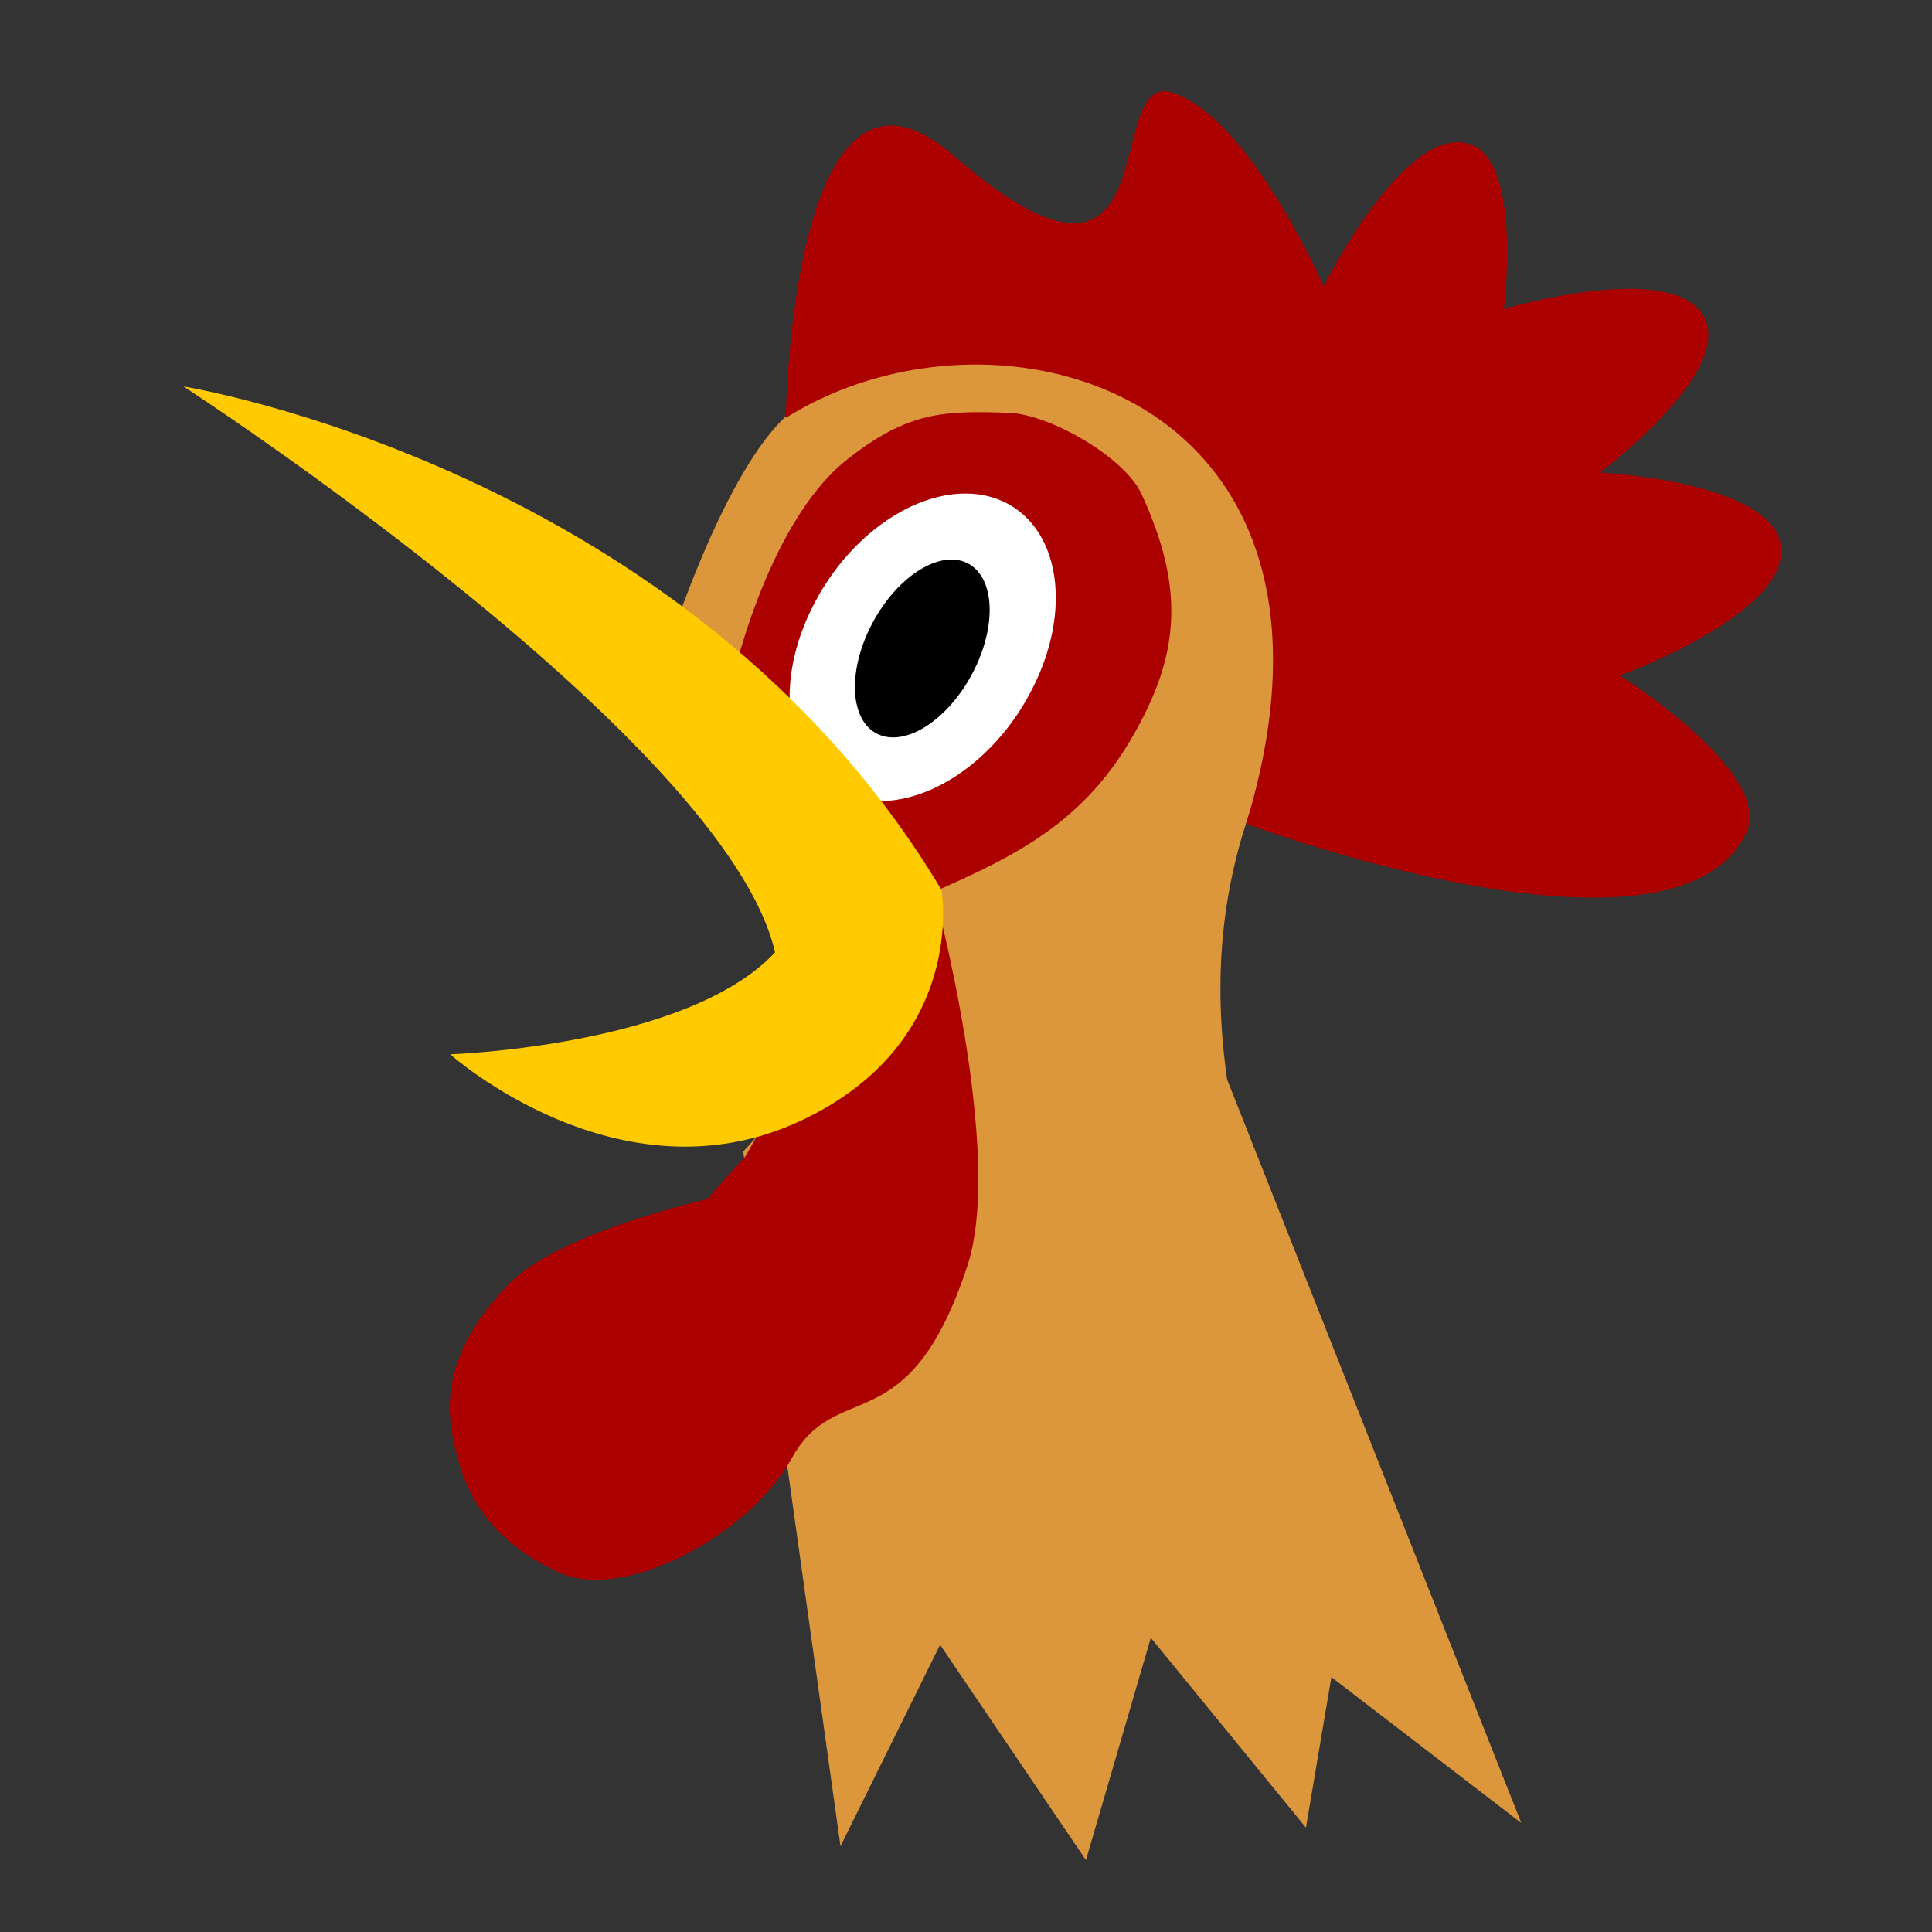 <?xml version="1.0" encoding="UTF-8" standalone="no"?>
<!-- Created with Inkscape (http://www.inkscape.org/) -->

<svg
   xmlns:dc="http://purl.org/dc/elements/1.1/"
   xmlns:cc="http://creativecommons.org/ns#"
   xmlns:rdf="http://www.w3.org/1999/02/22-rdf-syntax-ns#"
   xmlns:svg="http://www.w3.org/2000/svg"
   xmlns="http://www.w3.org/2000/svg"
   xmlns:sodipodi="http://sodipodi.sourceforge.net/DTD/sodipodi-0.dtd"
   xmlns:inkscape="http://www.inkscape.org/namespaces/inkscape"
   width="24"
   height="24"
   id="svg3040"
   version="1.1"
   inkscape:version="0.48.4 r9939"
   sodipodi:docname="New document 2">
  <rect width="100%" height="100%" fill="#333333" stroke="none"/>
  <defs
     id="defs3042" />
  <sodipodi:namedview
     id="base"
     pagecolor="#ffffff"
     bordercolor="#666666"
     borderopacity="1.0"
     inkscape:pageopacity="0.0"
     inkscape:pageshadow="2"
     inkscape:zoom="10.609585"
     inkscape:cx="2.06714"
     inkscape:cy="11.375"
     inkscape:document-units="px"
     inkscape:current-layer="layer1"
     showgrid="false"
     inkscape:window-width="1201"
     inkscape:window-height="1137"
     inkscape:window-x="932"
     inkscape:window-y="0"
     inkscape:window-maximized="0" />
  <g
     inkscape:label="Layer 1"
     inkscape:groupmode="layer"
     id="layer1"
     transform="translate(0,-1028.362)">
    <path
       style="fill:#dc963c;fill-opacity:1;stroke:none;stroke-width:0.249;stroke-linecap:butt;stroke-linejoin:miter;stroke-miterlimit:4;stroke-opacity:1;stroke-dasharray:none"
       d="m 9.779,1033.519 c -0.772,0.694 -1.438,2.762 -1.438,2.762 l 3.337,3.682 -2.445,2.704 1.208,8.63 1.237,-2.503 1.812,2.675 0.806,-2.762 1.927,2.359 0.316,-1.87 2.359,1.812 -3.654,-9.235 c -0.475,-3.312 1.239,-4.754 1.208,-5.696 -0.26,-2.232 -1.031,-4.292 -5.207,-3.136 0,0 -1.077,0.224 -1.467,0.576 z"
       id="path2987"
       inkscape:connector-curvature="0"
       sodipodi:nodetypes="scccccccccccccs"
       inkscape:export-filename="/opt/coquery/logo/logo.png"
       inkscape:export-xdpi="127.91716"
       inkscape:export-ydpi="127.91716" />
    <path
       style="fill:#aa0000;stroke:none;stroke-width:0.201;stroke-linecap:butt;stroke-linejoin:miter;stroke-miterlimit:4;stroke-opacity:1;stroke-dasharray:none"
       d="m 11.838,1030.289 c 2.758,2.39 1.828,-1.069 2.727,-0.776 0.967,0.315 1.878,2.404 1.878,2.404 0,0 1,-2.012 1.806,-1.768 0.669,0.202 0.433,2.051 0.433,2.051 0,0 2.119,-0.631 2.492,0.112 0.347,0.69 -1.299,1.92 -1.299,1.92 0,0 2.127,0.104 2.247,0.902 0.128,0.849 -2,1.62 -2,1.62 0,0 1.937,1.215 1.566,1.966 -0.917,1.855 -6.208,-0.125 -6.208,-0.125 1.629,-5.345 -3.092,-6.694 -5.719,-5.042 0,0 0.07,-5.003 2.077,-3.264 z"
       id="path2985"
       inkscape:connector-curvature="0"
       sodipodi:nodetypes="sacacacacaccs"
       inkscape:export-filename="/opt/coquery/logo/logo.png"
       inkscape:export-xdpi="127.91716"
       inkscape:export-ydpi="127.91716" />
    <path
       style="fill:#aa0000;fill-opacity:1;stroke:none;stroke-width:0.201;stroke-linecap:butt;stroke-linejoin:miter;stroke-miterlimit:4;stroke-opacity:1;stroke-dasharray:none"
       d="m 9.064,1036.951 c 0,0 0.43,-2.074 1.467,-2.887 0.742,-0.581 1.173,-0.605 2.009,-0.573 0.503,0.02 1.429,0.55 1.64,1.007 0.555,1.203 0.462,2.024 -0.115,3.021 -0.592,1.023 -1.378,1.45 -2.461,1.92 0,0 0.876,3.24 0.414,4.645 -0.735,2.238 -1.626,1.373 -2.187,2.4 -0.497,0.912 -2.069,1.801 -2.901,1.406 -0.796,-0.379 -1.191,-0.912 -1.323,-1.784 -0.105,-0.692 0.221,-1.277 0.705,-1.784 0.62,-0.65 2.469,-1.062 2.469,-1.062 l 0.48,-0.535 1.596,-2.802 z"
       id="path3757"
       inkscape:connector-curvature="0"
       sodipodi:nodetypes="csssscssssscccc"
       inkscape:export-filename="/opt/coquery/logo/logo.png"
       inkscape:export-xdpi="127.91716"
       inkscape:export-ydpi="127.91716" />
    <path
       sodipodi:type="arc"
       style="fill:#ffffff;fill-opacity:1;stroke:#fff7f7;stroke-width:0;stroke-miterlimit:4;stroke-opacity:1;stroke-dasharray:none"
       id="path3765"
       sodipodi:cx="224.46428"
       sodipodi:cy="375.93362"
       sodipodi:rx="33.035713"
       sodipodi:ry="52.142857"
       d="m 257.5,375.934 a 33.036,52.143 0 1 1 -66.071,0 33.036,52.143 0 1 1 66.071,0 z"
       transform="matrix(0.041,0.016,-0.018,0.035,9.026,1019.654)"
       inkscape:export-filename="/opt/coquery/logo/logo.png"
       inkscape:export-xdpi="127.91716"
       inkscape:export-ydpi="127.91716" />
    <path
       sodipodi:type="arc"
       style="fill:#000000;fill-opacity:1;stroke:#000000;stroke-width:0;stroke-miterlimit:4;stroke-opacity:1;stroke-dasharray:none"
       id="path3767"
       sodipodi:cx="210.53572"
       sodipodi:cy="379.14789"
       sodipodi:rx="13.392858"
       sodipodi:ry="26.428572"
       d="m 223.929,379.148 a 13.393,26.429 0 1 1 -26.786,0 13.393,26.429 0 1 1 26.786,0 z"
       transform="matrix(0.05,0.016,-0.019,0.041,8.134,1017.504)"
       inkscape:export-filename="/opt/coquery/logo/logo.png"
       inkscape:export-xdpi="127.91716"
       inkscape:export-ydpi="127.91716" />
    <path
       style="fill:#ffcb00;fill-opacity:1;stroke:none;stroke-width:0.201;stroke-linecap:butt;stroke-linejoin:miter;stroke-miterlimit:4;stroke-opacity:1;stroke-dasharray:none"
       d="m 11.695,1039.416 c -3.129,-5.242 -9.415,-6.253 -9.415,-6.253 0,0 6.734,4.367 7.348,7.029 -1.084,1.168 -4.035,1.267 -4.035,1.267 0,0 2.094,1.873 4.34,0.832 2.099,-0.974 1.763,-2.875 1.763,-2.875 z"
       id="path3775"
       inkscape:connector-curvature="0"
       sodipodi:nodetypes="ccccsc"
       inkscape:export-filename="/opt/coquery/logo/logo.png"
       inkscape:export-xdpi="127.91716"
       inkscape:export-ydpi="127.91716" />
  </g>
</svg>
